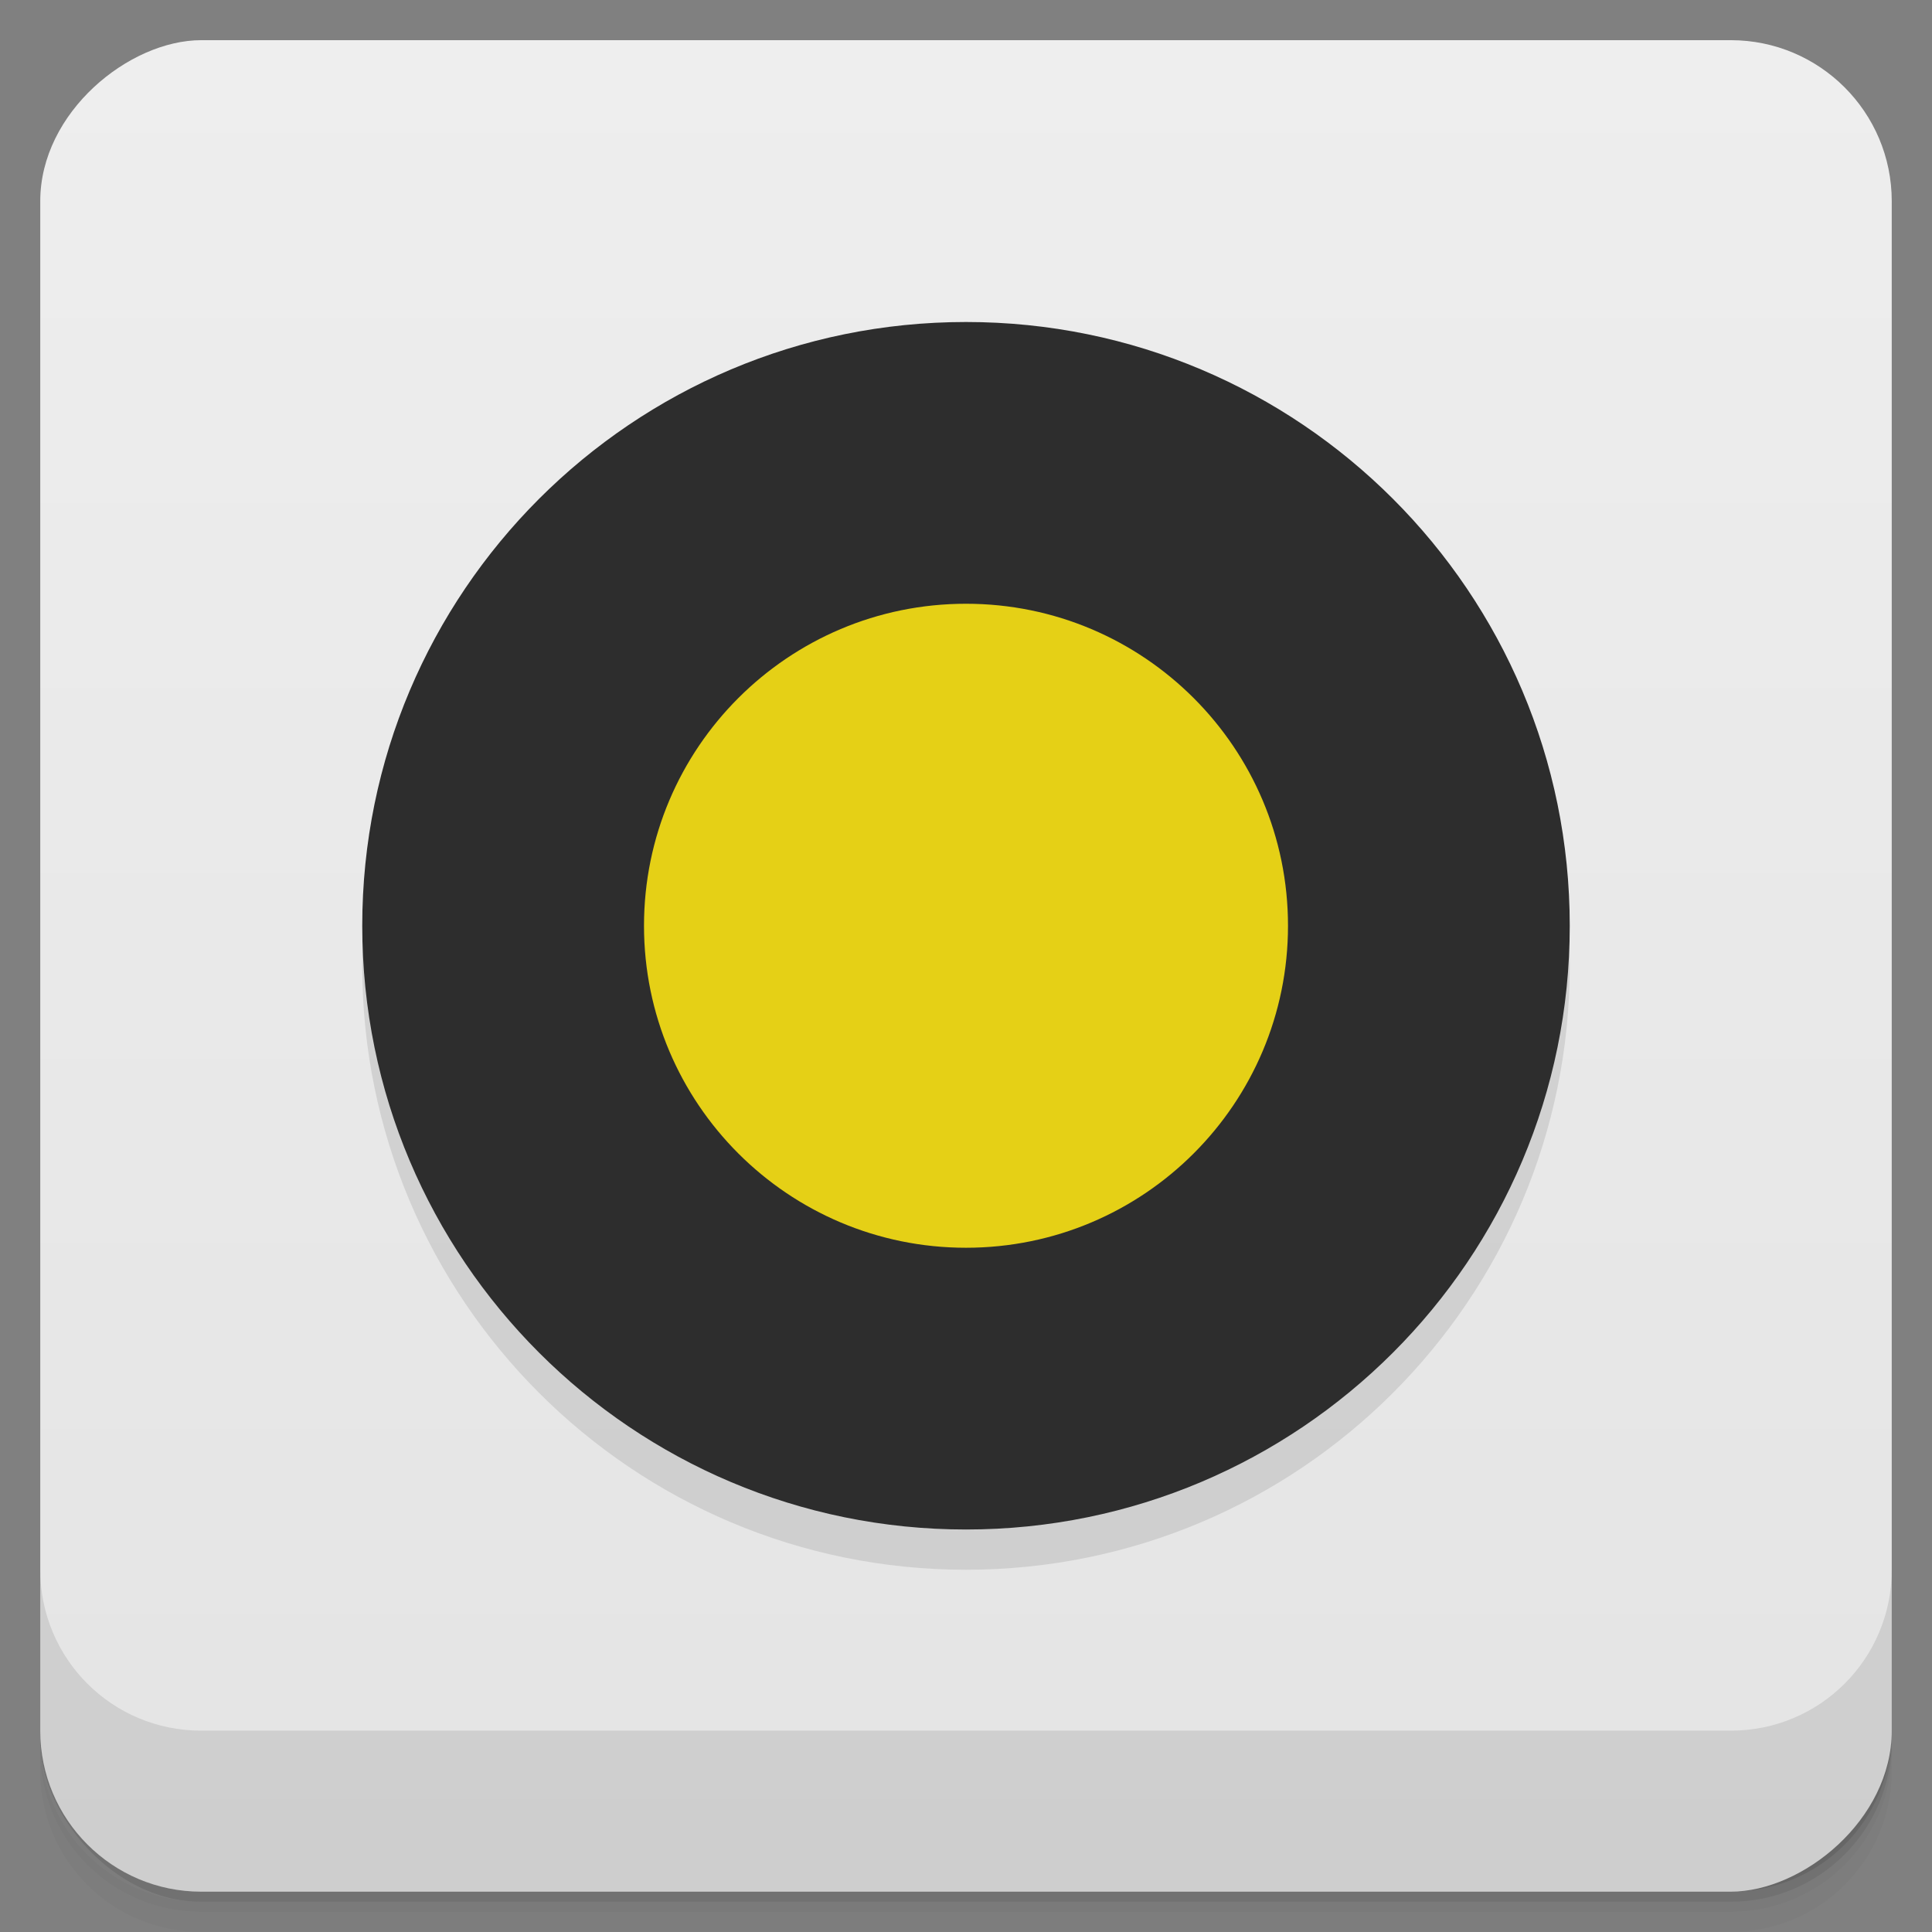 <svg viewBox="0 0 48 48"><rect x="0" y="0" width="48" height="48" fill="#808080" stroke="none"/><defs><linearGradient id="linearGradient3764" x1="1" x2="47" gradientUnits="userSpaceOnUse" gradientTransform="translate(-47.998,0.002)"><stop stop-color="#e4e4e4" stop-opacity="1"/><stop offset="1" stop-color="#eee" stop-opacity="1"/></linearGradient><clipPath id="clipPath-008058108"><g transform="translate(0,-1004.362)"><rect rx="4" y="1005.36" x="1" height="46" width="46" fill="#1890d0"/></g></clipPath><clipPath id="clipPath-016160810"><g transform="translate(0,-1004.362)"><rect rx="4" y="1005.36" x="1" height="46" width="46" fill="#1890d0"/></g></clipPath></defs><g><g transform="translate(0,-1004.362)"><path d="m 5 1006.36 c -2.216 0 -4 1.784 -4 4 l 0 37.25 c 0 2.216 1.784 4 4 4 l 38 0 c 2.216 0 4 -1.784 4 -4 l 0 -37.25 c 0 -2.216 -1.784 -4 -4 -4 l -38 0 z m -4 41.5 0 0.5 c 0 2.216 1.784 4 4 4 l 38 0 c 2.216 0 4 -1.784 4 -4 l 0 -0.5 c 0 2.216 -1.784 4 -4 4 l -38 0 c -2.216 0 -4 -1.784 -4 -4 z" opacity="0.02"/><path d="m 1 1047.61 0 0.25 c 0 2.216 1.784 4 4 4 l 38 0 c 2.216 0 4 -1.784 4 -4 l 0 -0.25 c 0 2.216 -1.784 4 -4 4 l -38 0 c -2.216 0 -4 -1.784 -4 -4 z" opacity="0.05"/><rect width="46" height="46" x="1" y="1005.61" rx="4" opacity="0.1"/></g></g><g><rect width="46" height="46" x="-46.998" y="1" rx="4" transform="matrix(0,-1,1,0,0,0)" fill="url(#linearGradient3764)" fill-opacity="1"/></g><g/><g><g clip-path="url(#clipPath-008058108)"><g opacity="0.1"><!-- color: #eeeeee --><g><path d="m 39 24 c 0 8.285 -6.715 15 -15 15 c -8.285 0 -15 -6.715 -15 -15 c 0 -8.285 6.715 -15 15 -15 c 8.285 0 15 6.715 15 15 m 0 0" stroke="none" fill-rule="nonzero" fill-opacity="1" fill="#000"/><path d="m 32 24 c 0 4.418 -3.582 8 -8 8 c -4.418 0 -8 -3.582 -8 -8 c 0 -4.418 3.582 -8 8 -8 c 4.418 0 8 3.582 8 8 m 0 0" stroke="none" fill-rule="nonzero" fill-opacity="1" fill="#000"/></g></g></g></g><g><g clip-path="url(#clipPath-016160810)"><g transform="translate(0,-1)"><!-- color: #eeeeee --><g><path d="m 39 24 c 0 8.285 -6.715 15 -15 15 c -8.285 0 -15 -6.715 -15 -15 c 0 -8.285 6.715 -15 15 -15 c 8.285 0 15 6.715 15 15 m 0 0" fill="#2d2d2d" stroke="none" fill-rule="nonzero" fill-opacity="1"/><path d="m 32 24 c 0 4.418 -3.582 8 -8 8 c -4.418 0 -8 -3.582 -8 -8 c 0 -4.418 3.582 -8 8 -8 c 4.418 0 8 3.582 8 8 m 0 0" fill="#e5d016" stroke="none" fill-rule="nonzero" fill-opacity="1"/></g></g></g></g><g><g transform="translate(0,-1004.362)"><path d="m 1 1043.36 0 4 c 0 2.216 1.784 4 4 4 l 38 0 c 2.216 0 4 -1.784 4 -4 l 0 -4 c 0 2.216 -1.784 4 -4 4 l -38 0 c -2.216 0 -4 -1.784 -4 -4 z" opacity="0.1"/></g></g></svg>
